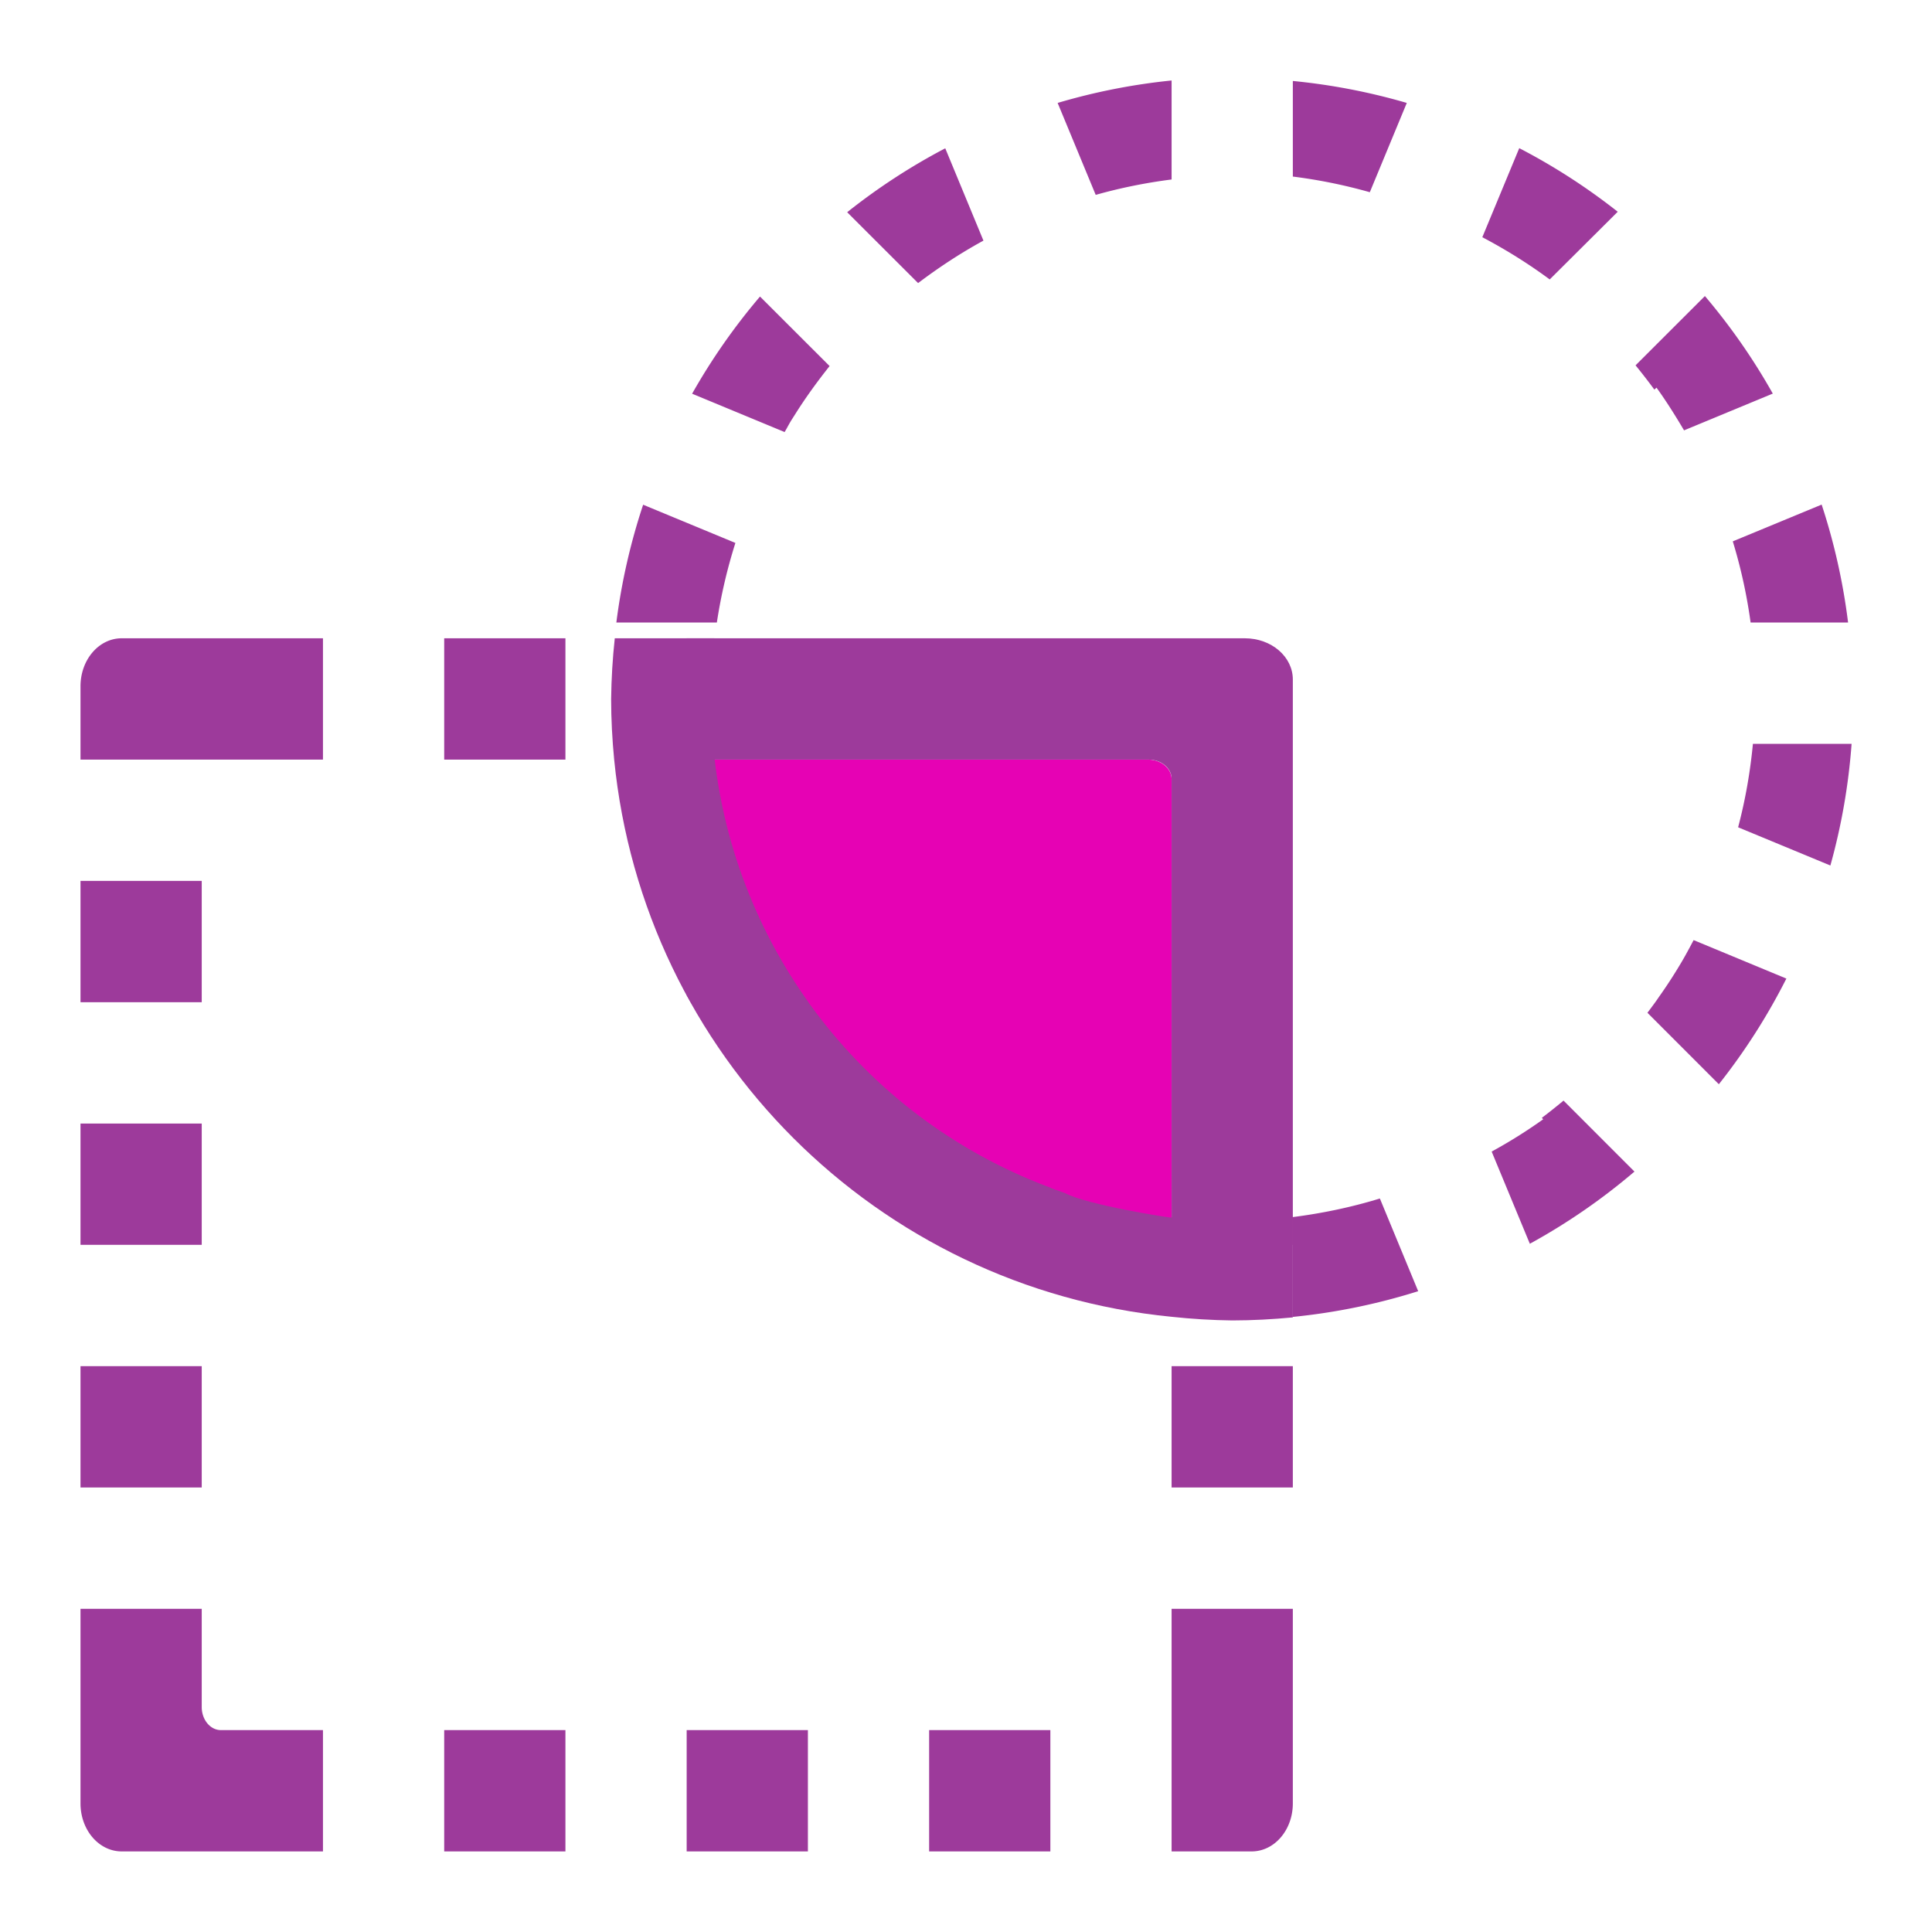 <?xml version="1.0" encoding="UTF-8" standalone="no"?>
<svg
   xmlns:dc="http://purl.org/dc/elements/1.1/"
   xmlns:cc="http://creativecommons.org/ns#"
   xmlns:rdf="http://www.w3.org/1999/02/22-rdf-syntax-ns#"
   xmlns:svg="http://www.w3.org/2000/svg"
   xmlns="http://www.w3.org/2000/svg"
   xmlns:xlink="http://www.w3.org/1999/xlink"
   xmlns:sodipodi="http://sodipodi.sourceforge.net/DTD/sodipodi-0.dtd"
   xmlns:inkscape="http://www.inkscape.org/namespaces/inkscape"
   height="24"
   width="24"
   id="svg2"
   version="1.1"
   inkscape:version="0.91 r13725"
   sodipodi:docname="lc_intersect.svg"
   inkscape:export-filename="/home/tamara/Desktop/IKON/5_258 (tamara)/sc (222)/Tanggal 7-03/lc_intersect.png"
   inkscape:export-xdpi="90"
   inkscape:export-ydpi="90">
  <defs
     id="defs43" />
  <sodipodi:namedview
     pagecolor="#ffffff"
     bordercolor="#666666"
     borderopacity="1"
     objecttolerance="10"
     gridtolerance="10"
     guidetolerance="10"
     inkscape:pageopacity="0"
     inkscape:pageshadow="2"
     inkscape:window-width="1366"
     inkscape:window-height="718"
     id="namedview41"
     showgrid="true"
     inkscape:zoom="14.75"
     inkscape:cx="15.015589"
     inkscape:cy="12.97007"
     inkscape:window-x="0"
     inkscape:window-y="0"
     inkscape:window-maximized="1"
     inkscape:current-layer="svg2">
    <inkscape:grid
       type="xygrid"
       id="grid4173" />
  </sodipodi:namedview>
  <linearGradient
     id="a">
    <stop
       offset="0"
       stop-color="#717174"
       id="stop5" />
    <stop
       offset=".5"
       stop-color="#9c9ca1"
       id="stop7" />
    <stop
       offset="1"
       stop-color="#bdbdc2"
       id="stop9" />
  </linearGradient>
  <linearGradient
     id="b"
     gradientUnits="userSpaceOnUse"
     x1="43.518"
     x2="112"
     xlink:href="#a"
     y1="45.241"
     y2="44.186" />
  <linearGradient
     id="c"
     gradientUnits="userSpaceOnUse"
     x1="56"
     x2="83.994"
     y1="73.84"
     y2="42.69">
    <stop
       offset="0"
       stop-color="#fff"
       id="stop13" />
    <stop
       offset=".426"
       stop-color="#fff"
       id="stop15" />
    <stop
       offset=".589"
       stop-color="#e5e5e5"
       id="stop17" />
    <stop
       offset=".802"
       stop-color="#eaeaea"
       id="stop19" />
    <stop
       offset="1"
       stop-color="#eee"
       id="stop21" />
  </linearGradient>
  <linearGradient
     id="d"
     gradientTransform="matrix(0.069,0,0,-0.112,8.766,177.288)"
     gradientUnits="userSpaceOnUse"
     x1="-11.042"
     x2="1141.647"
     xlink:href="#a"
     y1="904.037"
     y2="872.309" />
  <linearGradient
     id="e"
     gradientUnits="userSpaceOnUse"
     x1="91.592"
     x2="232"
     y1="32"
     y2="-4.548">
    <stop
       offset="0"
       stop-color="#b4b4b6"
       id="stop25" />
    <stop
       offset=".5"
       stop-color="#9c9ca1"
       id="stop27" />
    <stop
       offset="1"
       stop-color="#cdcdd1"
       id="stop29" />
  </linearGradient>
  <g
     id="g4770">
    <g
       transform="matrix(1.506,0,0,1.507,-0.506,0.394)"
       id="g4179">
      <path
         inkscape:connector-curvature="0"
         style="opacity:1;fill:#e602b4"
         id="path33"
         d="M 6.181,6 A 4.403,4.403 0 0 0 10,9.817 L 10,6.162 C 10,6.072 9.913,6 9.805,6 Z" />
      <path
         inkscape:connector-curvature="0"
         style="opacity:1;fill:#9d3a9b"
         id="path35"
         d="M 1.34,5 C 1.152,5 1,5.176 1,5.396 L 1,6 2.158,6 3,6 3,5 Z M 4,5 4,6 5,6 5,5 Z M 6,5 6,6 6.231,6 A 4.305,4.305 0 0 1 6.196,5.5 4.305,4.305 0 0 1 6.228,5 Z M 1,7 1,8 2,8 2,7 Z M 6,7 6,7.942 A 5.123,5.123 0 0 0 6.035,8 L 7,8 7,7.996 A 4.305,4.305 0 0 1 6.469,7 Z M 1,9 1,10 2,10 2,9 Z M 6.773,9 A 5.123,5.123 0 0 0 7,9.23 L 7,9 Z M 8,9 8,9.959 A 5.123,5.123 0 0 0 8.071,10 L 9,10 9,9.529 A 4.305,4.305 0 0 1 8,9 Z m 3,0.771 A 4.305,4.305 0 0 1 10.501,9.805 4.305,4.305 0 0 1 10,9.773 L 10,10 11,10 Z M 1,11 l 0,1 1,0 0,-1 z m 9,0 0,1 1,0 0,-1 z m -9,2 0,1.604 C 1,14.824 1.152,15 1.34,15 L 3,15 3,14 2.158,14 C 2.071,14 2,13.915 2,13.81 L 2,13 Z m 9,0 0,0.81 L 10,15 10.66,15 C 10.848,15 11,14.824 11,14.604 L 11,13 Z m -6,1 0,1 1,0 0,-1 z m 2,0 0,1 1,0 0,-1 z m 2,0 0,1 1,0 0,-1 z" />
      <path
         inkscape:connector-curvature="0"
         style="opacity:1;fill:#9d3a9b"
         id="path37"
         d="M 5.407,5 C 5.389,5.166 5.379,5.333 5.377,5.5 5.377,5.667 5.386,5.834 5.402,6 5.643,8.432 7.568,10.355 10,10.593 c 0.166,0.018 0.333,0.028 0.5,0.03 0.167,-2.37e-4 0.334,-0.009 0.5,-0.025 L 11,9.771 11,5.34 C 11,5.152 10.824,5 10.604,5 L 6.228,5 Z M 6.231,6 9.81,6 C 9.915,6 10,6.071 10,6.158 l 0,3.244 2e-4,0.373 C 10,9.781 9.302,9.671 9.12,9.573 7.549,9.039 6.425,7.648 6.231,6 Z" />
      <path
         inkscape:connector-curvature="0"
         style="opacity:1;fill:#9d3a9b"
         id="path39"
         d="M 10,0.402 A 5.123,5.123 0 0 0 9.06,0.587 L 9.374,1.345 C 9.579,1.287 9.789,1.245 10,1.218 Z m 1,0.004 0,0.788 c 0.215,0.027 0.427,0.07 0.635,0.129 L 11.94,0.587 A 5.123,5.123 0 0 0 11,0.406 Z m 1.868,0.553 -0.305,0.735 c 0.194,0.102 0.38,0.218 0.556,0.348 L 13.68,1.484 A 5.123,5.123 0 0 0 12.868,0.96 Z m -4.735,0.002 A 5.123,5.123 0 0 0 7.324,1.488 L 7.909,2.072 C 8.08,1.943 8.259,1.825 8.448,1.722 Z M 14.399,2.179 13.827,2.75 c 0.053,0.065 0.105,0.132 0.155,0.2 L 14,2.934 c 0.082,0.114 0.156,0.232 0.227,0.352 l 0.732,-0.303 A 5.123,5.123 0 0 0 14.399,2.179 Z m -7.794,0.004 A 5.123,5.123 0 0 0 6.045,2.984 l 0.763,0.316 c 0.021,-0.035 0.039,-0.072 0.061,-0.106 0.006,-0.009 0.012,-0.019 0.018,-0.028 C 6.976,3.023 7.075,2.887 7.179,2.756 Z M 15.362,3.898 14.629,4.201 c 0.067,0.219 0.116,0.443 0.147,0.669 l 0.804,0 A 5.123,5.123 0 0 0 15.362,3.898 Z M 5.641,3.899 A 5.123,5.123 0 0 0 5.42,4.87 l 0.829,0 c 0.034,-0.223 0.085,-0.442 0.153,-0.656 z M 14.795,5.87 c -0.022,0.231 -0.062,0.461 -0.122,0.688 l 0.761,0.315 a 5.123,5.123 0 0 0 0.175,-1.003 z m -0.489,1.618 c -0.034,0.064 -0.068,0.128 -0.105,0.19 -0.057,0.096 -0.118,0.19 -0.183,0.281 -0.007,0.011 -0.015,0.022 -0.022,0.032 -0.023,0.032 -0.047,0.064 -0.071,0.096 l 0.589,0.589 A 5.123,5.123 0 0 0 15.071,7.805 Z m -1.073,1.323 c -0.059,0.049 -0.118,0.096 -0.179,0.142 l 0.011,0.012 c -0.136,0.097 -0.278,0.186 -0.425,0.266 l 0.315,0.76 a 5.123,5.123 0 0 0 0.863,-0.595 z m -1.515,0.807 -0.001,2.5e-4 C 11.483,9.69 11.243,9.74 11,9.771 l 0,0.459 0,0.364 a 5.123,5.123 0 0 0 1.034,-0.212 z" />
    </g>
  </g>
</svg>
